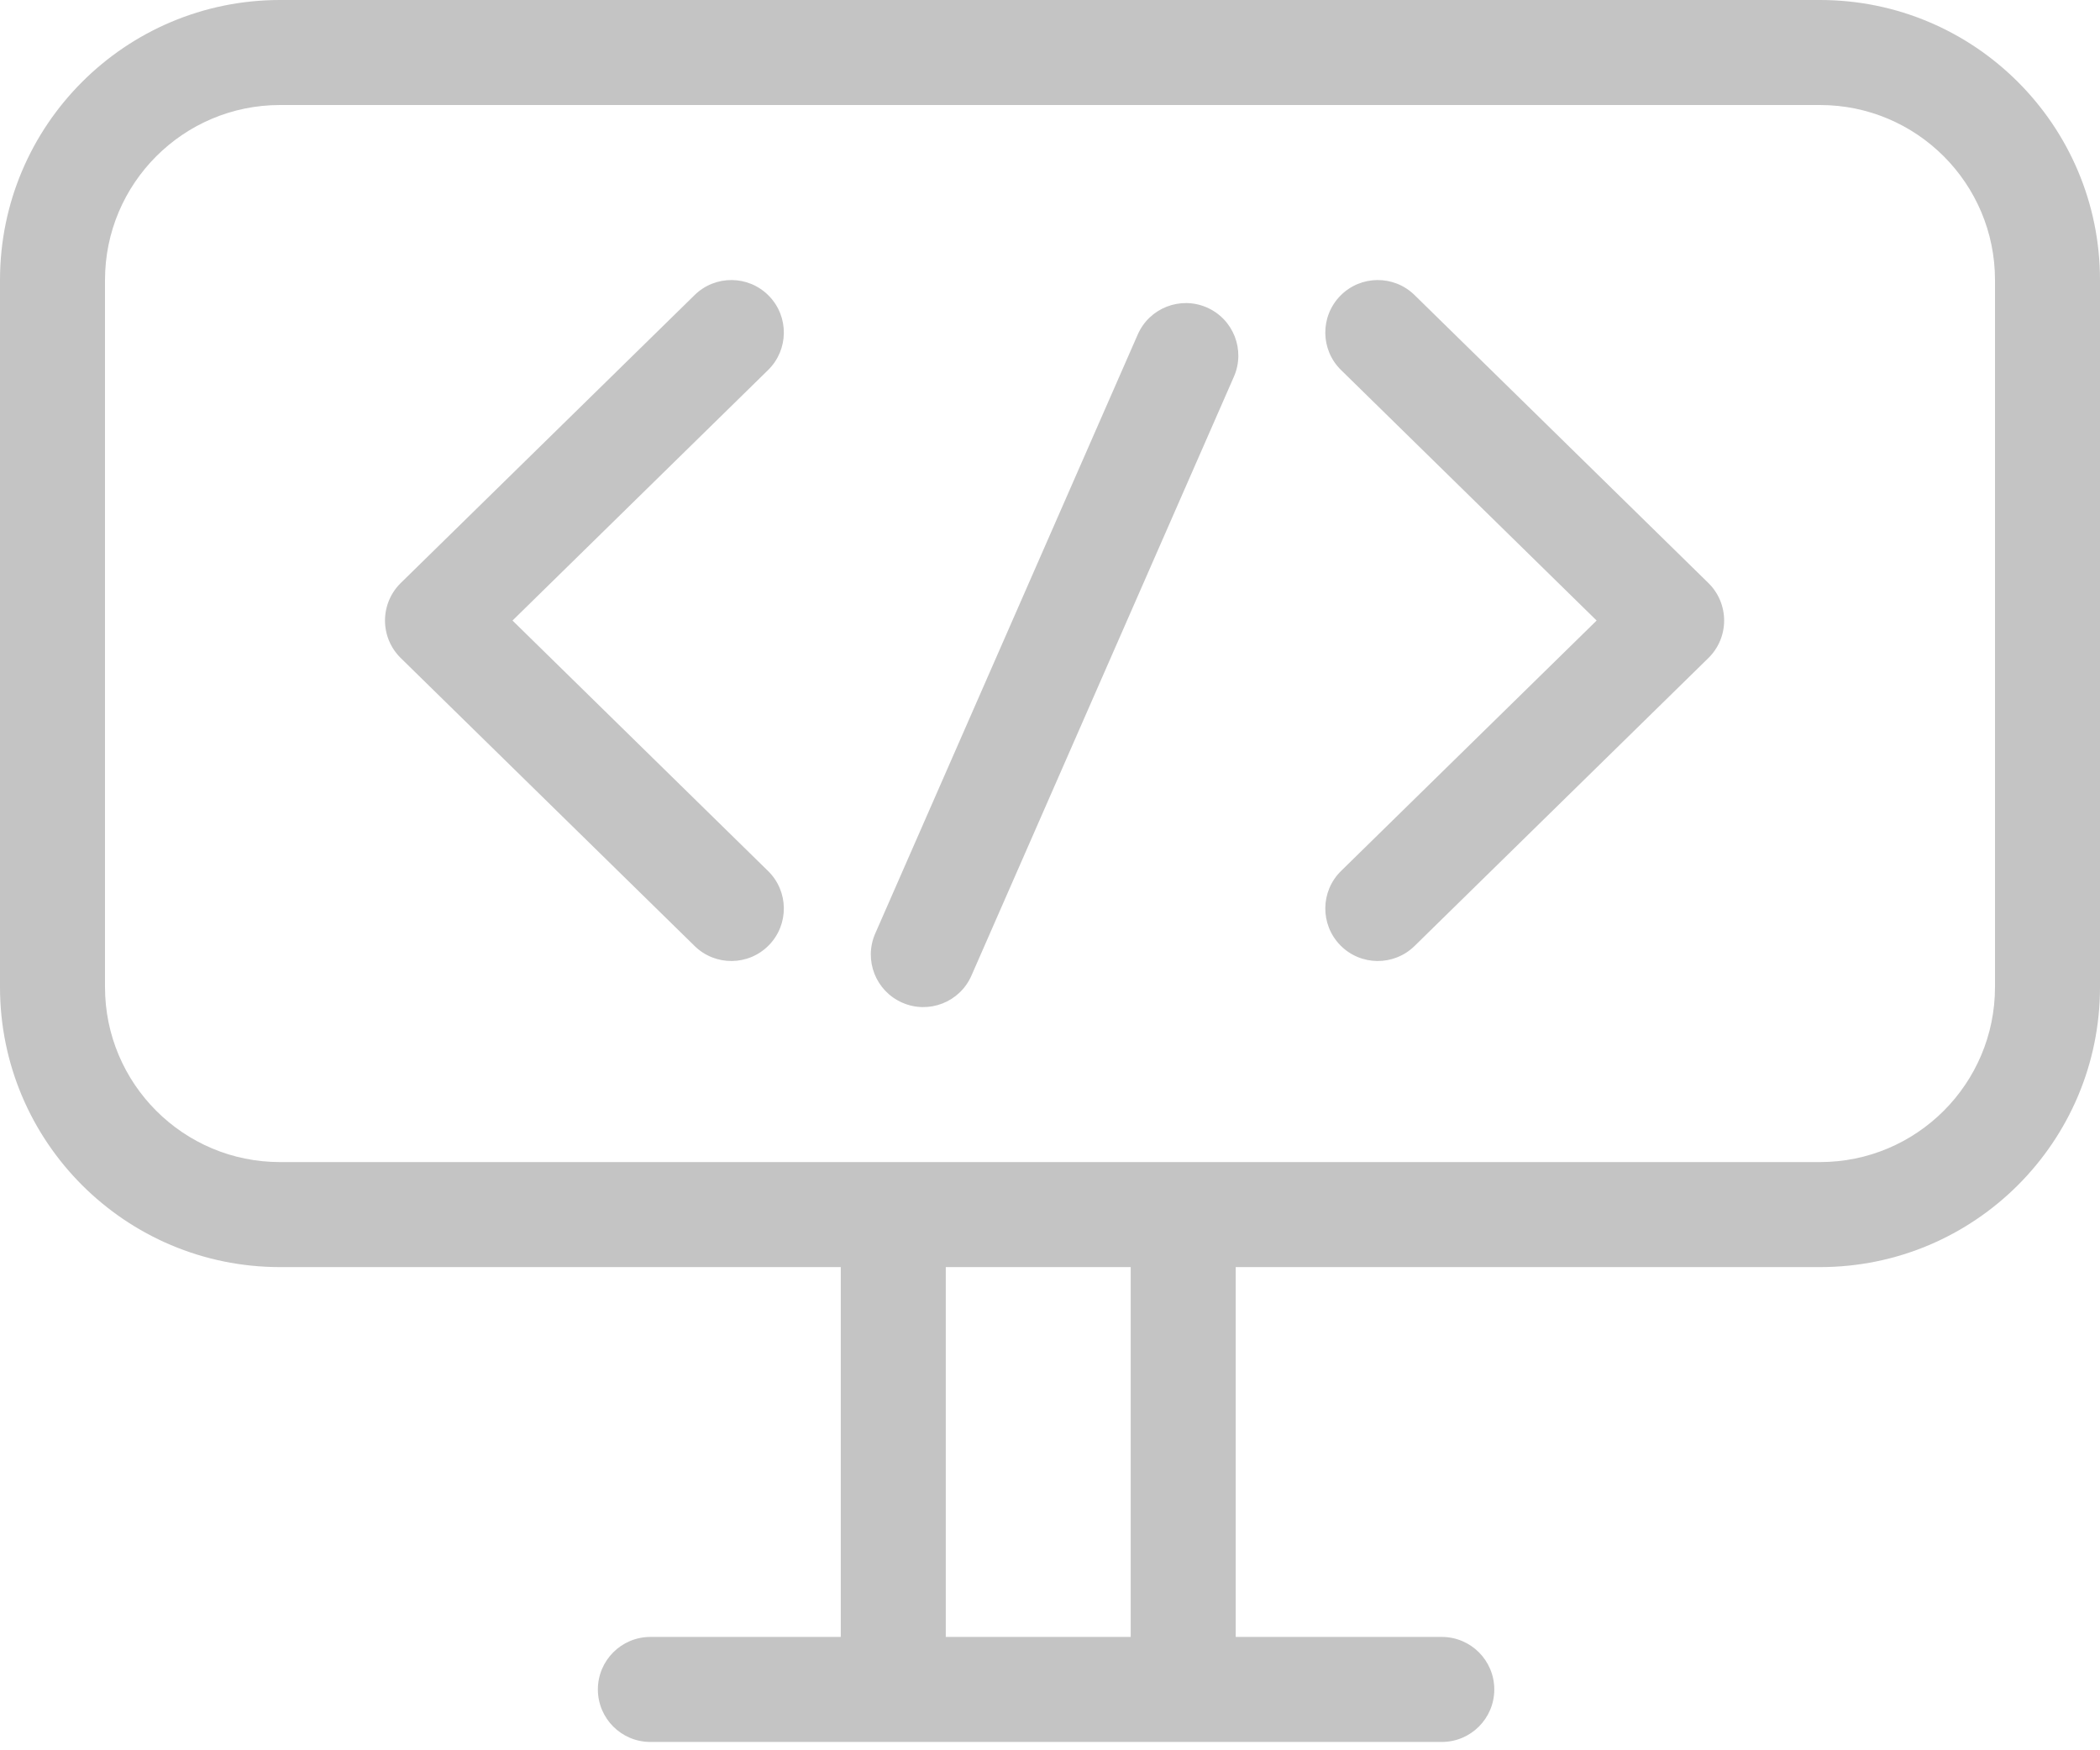 <svg width="60" height="50" viewBox="0 0 60 50" fill="none" xmlns="http://www.w3.org/2000/svg">
<path fill-rule="evenodd" clip-rule="evenodd" d="M52 3H8C5.239 3 3 5.239 3 8V28.197C3 30.958 5.239 33.197 8 33.197H52C54.761 33.197 57 30.958 57 28.197V8C57 5.239 54.761 3 52 3ZM8 0C3.582 0 0 3.582 0 8V28.197C0 32.615 3.582 36.197 8 36.197H52C56.418 36.197 60 32.615 60 28.197V8C60 3.582 56.418 0 52 0H8Z" fill="#C4C4C4"/>
<path fill-rule="evenodd" clip-rule="evenodd" d="M17.082 48.262C17.082 47.434 17.754 46.762 18.582 46.762H41.194C42.023 46.762 42.694 47.434 42.694 48.262C42.694 49.09 42.023 49.762 41.194 49.762H18.582C17.754 49.762 17.082 49.09 17.082 48.262Z" fill="#C4C4C4"/>
<path fill-rule="evenodd" clip-rule="evenodd" d="M24.022 48.262V35.977H27.022V48.262H24.022Z" fill="#C4C4C4"/>
<path fill-rule="evenodd" clip-rule="evenodd" d="M32.306 48.262V35.977H35.306V48.262H32.306Z" fill="#C4C4C4"/>
<path fill-rule="evenodd" clip-rule="evenodd" d="M21.967 8.45C22.547 9.042 22.537 9.992 21.945 10.571L14.643 17.727L21.945 24.882C22.537 25.461 22.547 26.411 21.967 27.003C21.387 27.595 20.437 27.604 19.846 27.024L11.45 18.798C11.162 18.516 11 18.13 11 17.727C11 17.323 11.162 16.937 11.45 16.655L19.846 8.429C20.437 7.849 21.387 7.858 21.967 8.45Z" fill="#C4C4C4"/>
<path fill-rule="evenodd" clip-rule="evenodd" d="M38.294 27.003C37.715 26.411 37.724 25.461 38.316 24.881L45.618 17.727L38.316 10.571C37.724 9.992 37.715 9.042 38.294 8.45C38.874 7.858 39.824 7.849 40.416 8.429L48.811 16.655C49.099 16.937 49.261 17.323 49.261 17.727C49.261 18.13 49.099 18.516 48.811 18.798L40.416 27.024C39.824 27.604 38.874 27.595 38.294 27.003Z" fill="#C4C4C4"/>
<path fill-rule="evenodd" clip-rule="evenodd" d="M34.483 8.784C35.242 9.117 35.587 10.002 35.255 10.76L27.755 27.871C27.422 28.63 26.537 28.976 25.779 28.643C25.02 28.311 24.674 27.426 25.007 26.667L32.507 9.556C32.839 8.797 33.724 8.452 34.483 8.784Z" fill="#C4C4C4"/>
</svg>
